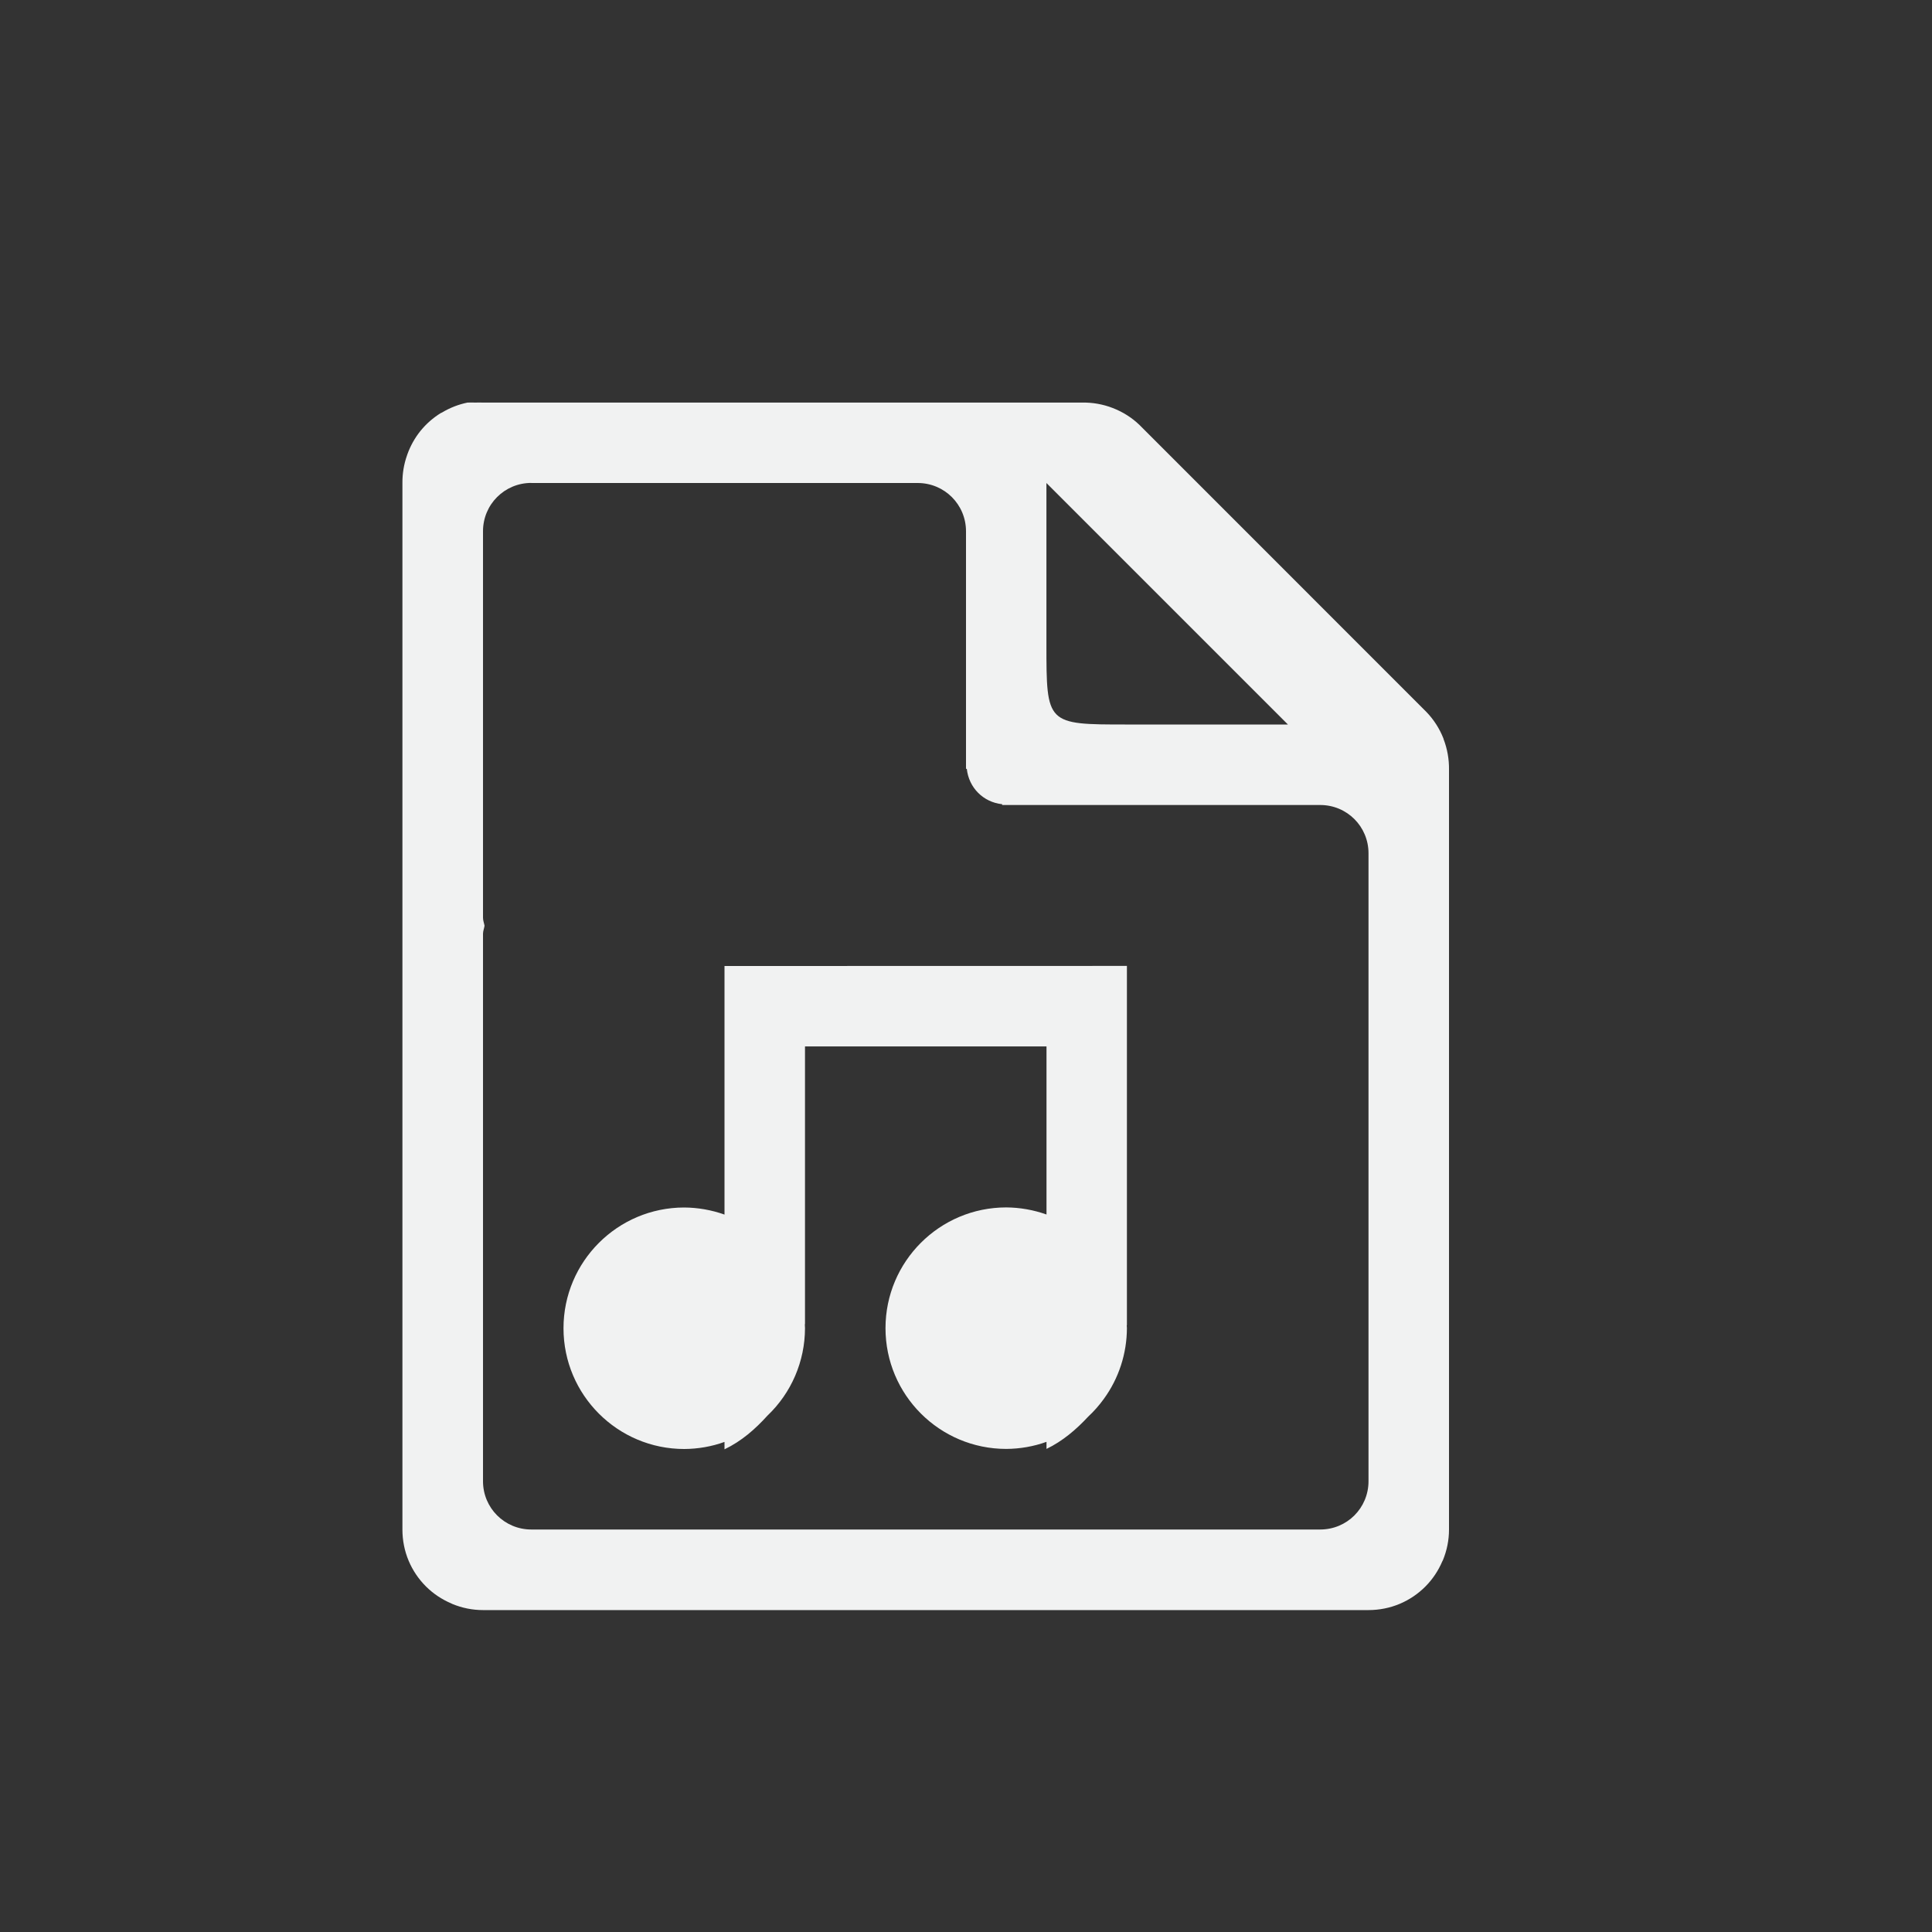 <?xml version="1.0" encoding="UTF-8" standalone="no"?>
<svg id="svg4" xmlns="http://www.w3.org/2000/svg" viewBox="-4 -4 24 24" version="1.1"><rect x="-4" y="-4" width="24" height="24" fill="#333333" stroke="none"/><path id="path4798" style="text-indent:0;text-decoration-line:none;text-transform:none;fill:#f1f2f2" d="m1.812 1c-0.114 0.023-0.223 0.065-0.322 0.125-0.004 0.003-0.009 0.003-0.014 0.006-0.096 0.059-0.181 0.134-0.252 0.221-0.071 0.088-0.126 0.187-0.164 0.293-0.001 0.004-0.003 0.008-0.004 0.012-0.039 0.11-0.058 0.227-0.057 0.344v13c-0 0.133 0.026 0.266 0.078 0.389 0.05 0.118 0.122 0.225 0.213 0.316 0.001 0.001 0.003 0.003 0.004 0.004 0.089 0.088 0.194 0.158 0.309 0.207 0.005 0.002 0.01 0.006 0.016 0.008 0.121 0.05 0.25 0.076 0.381 0.076h11c0.133 0 0.266-0.026 0.389-0.078 0.118-0.05 0.225-0.122 0.316-0.213l0.004-0.004c0.088-0.089 0.158-0.194 0.207-0.309 0.002-0.005 0.006-0.01 0.008-0.015 0.05-0.121 0.076-0.25 0.076-0.381v-9.438c0.002-0.131-0.021-0.261-0.068-0.383v-0.004c-0.001-0.001-0.002-0.003-0.002-0.004-0.048-0.122-0.12-0.234-0.211-0.328l-3.563-3.564c-0.095-0.092-0.208-0.163-0.332-0.211-0.123-0.048-0.255-0.071-0.387-0.068h-7.438c-0.031-0.001-0.062-0.001-0.094 0-0.031-0.001-0.062-0.001-0.094 0zm0.787 1h4.801c0.332 0 0.6 0.267 0.6 0.6v2.951h0.01c0.025 0.234 0.205 0.415 0.439 0.439v0.01h3.951c0.333 0 0.6 0.267 0.6 0.6v7.8c0 0.333-0.267 0.6-0.6 0.6h-9.8c-0.332 0-0.6-0.267-0.6-0.6v-6.8c0-0.035 0.014-0.066 0.019-0.1-0.006-0.034-0.019-0.064-0.019-0.1v-4.801c0-0.332 0.267-0.6 0.6-0.6zm6.4 0l3 3h-2c-1 0-1 0-1-1v-2z"/><path id="path4715" style="color:#000000;text-indent:0;text-decoration-line:none;stroke-width:.5;text-transform:none;fill:#f1f2f2" d="m5 8v3.088c-0.16-0.057-0.33-0.087-0.5-0.088-0.828 0-1.5 0.672-1.5 1.5s0.672 1.5 1.5 1.5c0.17-0.001 0.34-0.03 0.5-0.088v0.092c0.211-0.101 0.382-0.251 0.533-0.418 0.298-0.283 0.466-0.675 0.467-1.086-0-0.015-0.001-0.03-0.002-0.045 0-0.004 0.002-0.008 0.002-0.012v-2.443-1.001h3l0 1v1.088c-0.16-0.057-0.33-0.087-0.5-0.088-0.828 0-1.5 0.672-1.5 1.5s0.672 1.5 1.5 1.5c0.17-0.001 0.34-0.03 0.5-0.088v0.088c0.201-0.097 0.369-0.241 0.519-0.402 0.071-0.066 0.136-0.14 0.193-0.219 0.186-0.255 0.286-0.563 0.287-0.879-0.001-0.011-0.001-0.022-0.002-0.033 0-0.003 0.002-0.005 0.002-0.008v-4.459z"/></svg>
